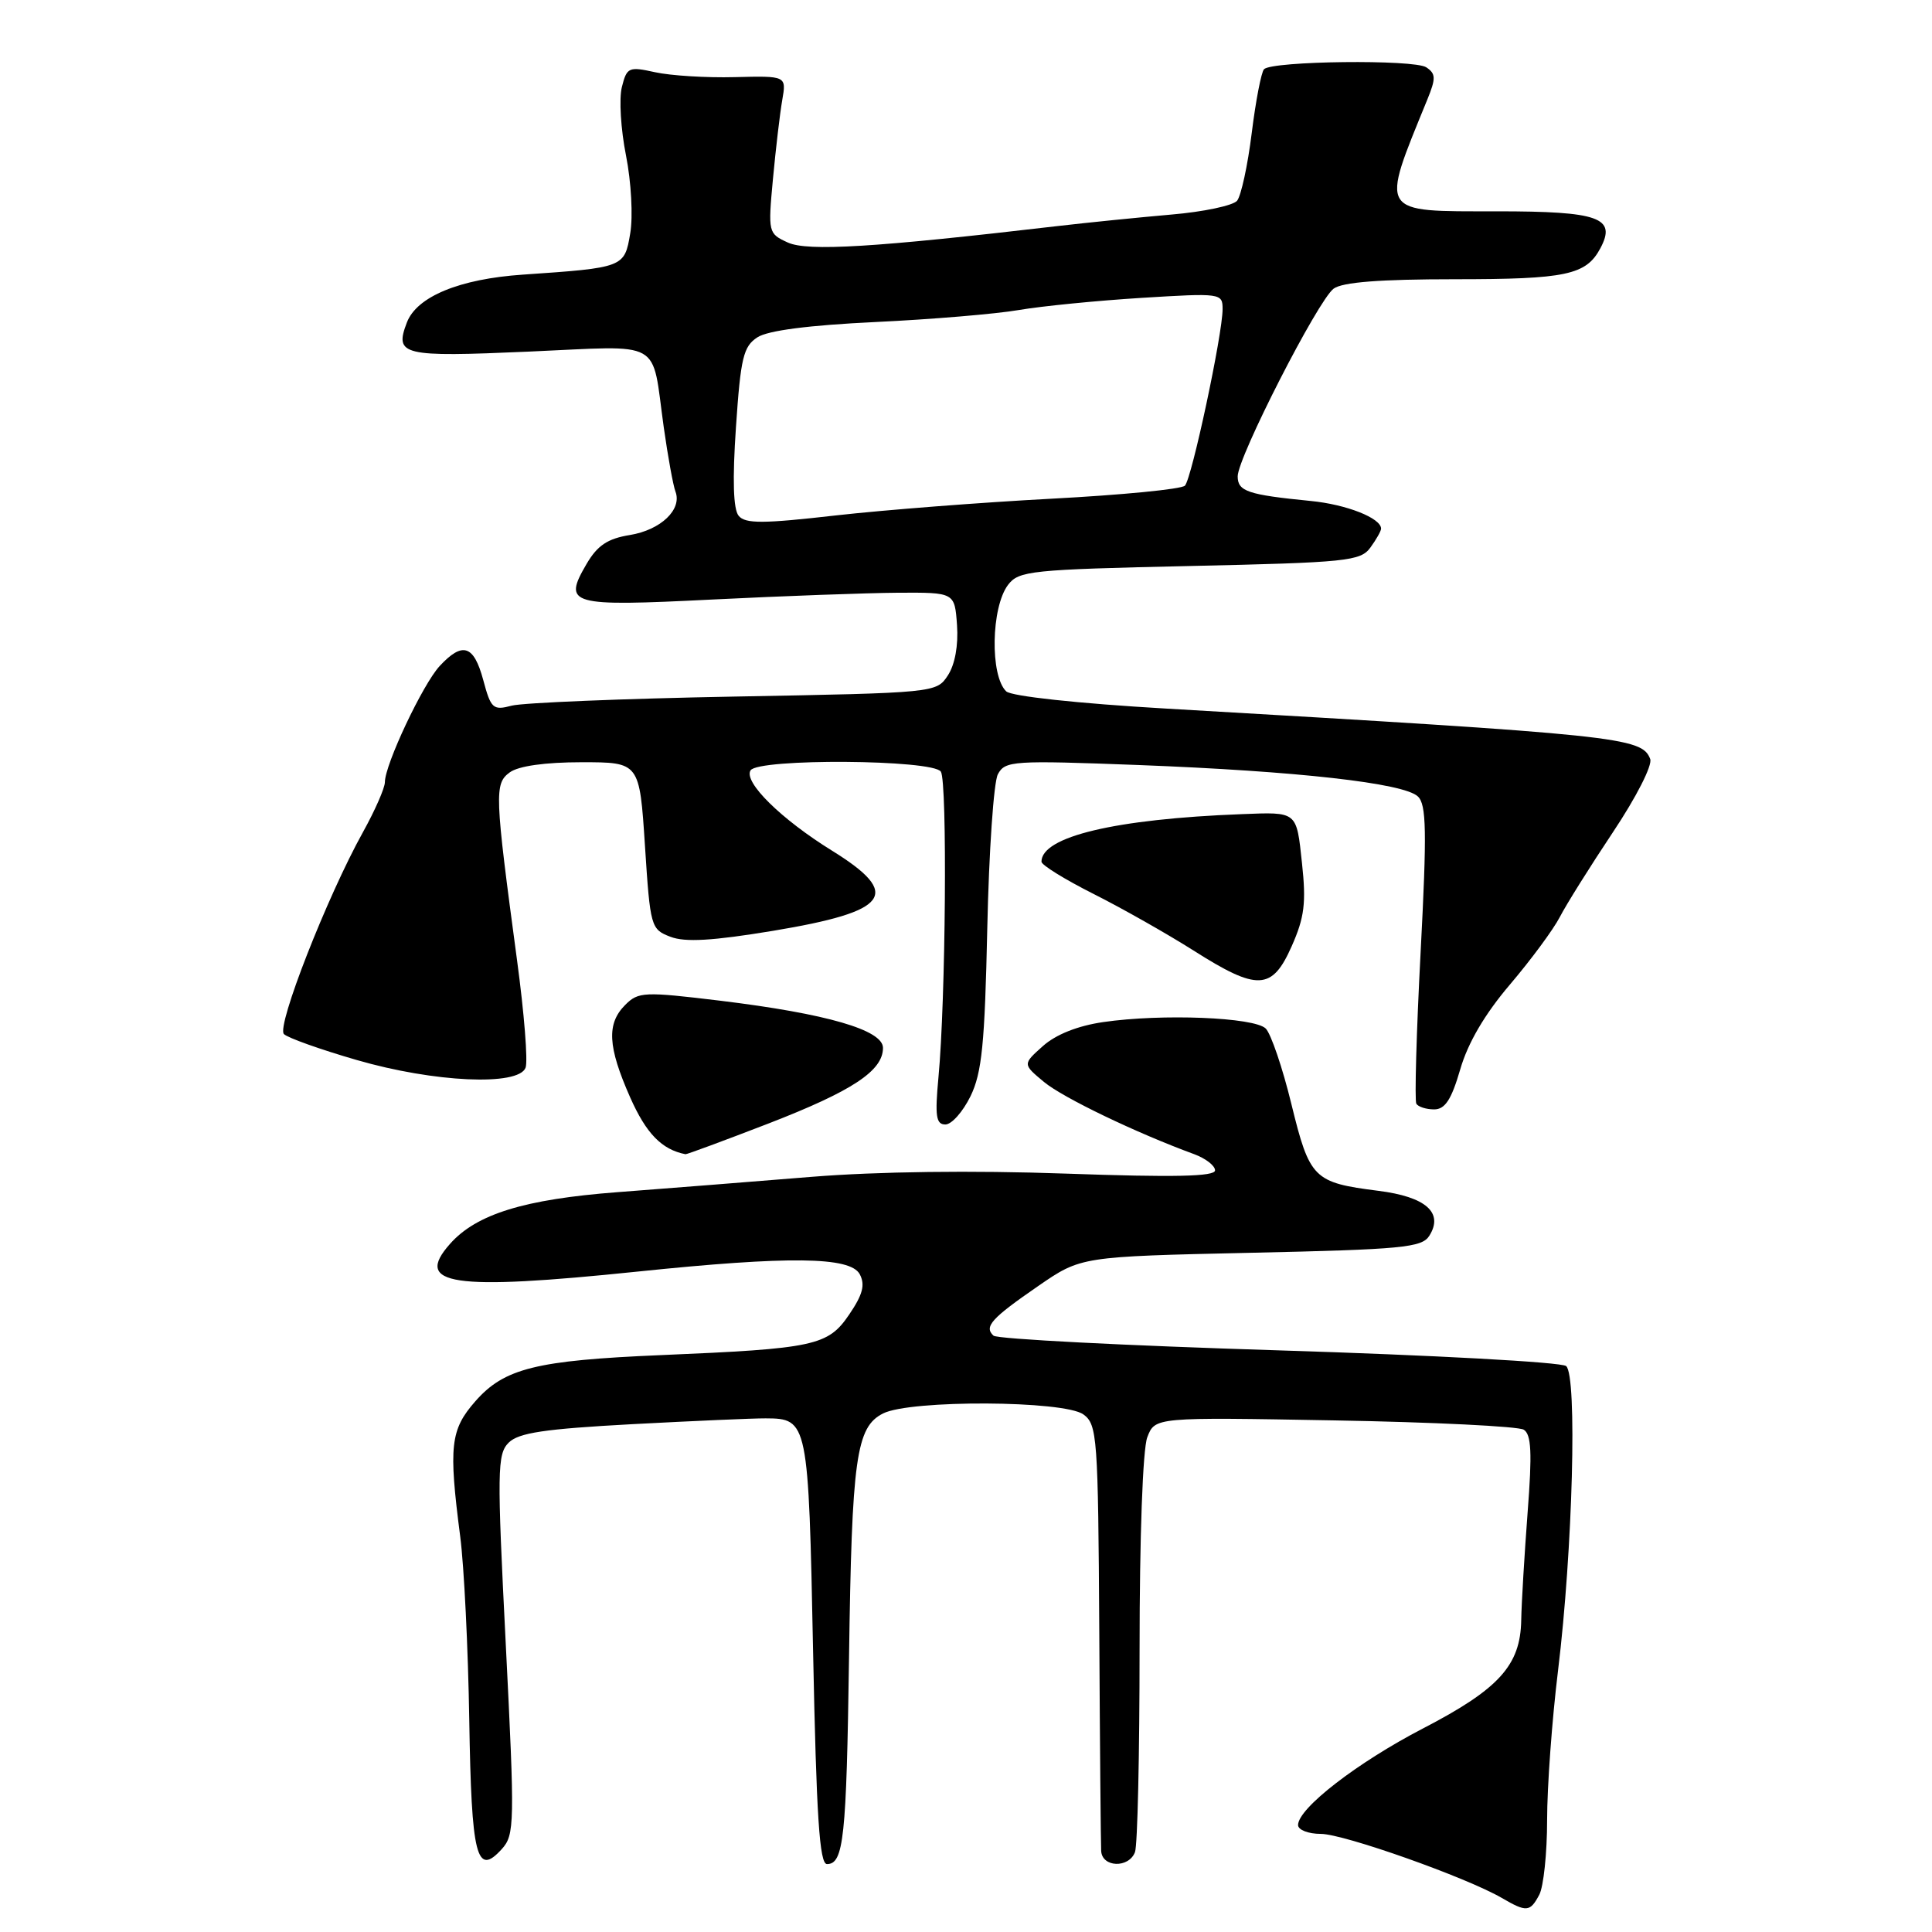 <?xml version="1.0" encoding="UTF-8" standalone="no"?>
<!DOCTYPE svg PUBLIC "-//W3C//DTD SVG 1.1//EN" "http://www.w3.org/Graphics/SVG/1.1/DTD/svg11.dtd" >
<svg xmlns="http://www.w3.org/2000/svg" xmlns:xlink="http://www.w3.org/1999/xlink" version="1.1" viewBox="0 0 256 256">
 <g >
 <path fill="currentColor"
d=" M 203.96 251.07 C 204.53 250.00 205.00 245.54 205.00 241.16 C 205.00 236.77 205.65 227.85 206.45 221.34 C 208.40 205.37 209.01 182.26 207.52 181.01 C 206.89 180.49 189.76 179.56 169.44 178.93 C 149.12 178.30 132.11 177.43 131.64 176.98 C 130.36 175.79 131.35 174.69 137.59 170.39 C 143.24 166.50 143.24 166.50 165.76 166.00 C 185.80 165.56 188.41 165.31 189.39 163.75 C 191.32 160.69 188.94 158.58 182.64 157.79 C 174.05 156.70 173.54 156.19 171.12 146.31 C 169.95 141.50 168.41 136.99 167.72 136.29 C 166.22 134.79 153.95 134.30 146.19 135.43 C 142.80 135.92 139.90 137.08 138.19 138.61 C 135.50 141.01 135.50 141.01 138.34 143.37 C 140.86 145.46 150.58 150.13 158.25 152.94 C 159.76 153.50 161.00 154.46 161.00 155.08 C 161.00 155.90 155.65 156.02 141.25 155.51 C 128.84 155.07 116.29 155.23 107.50 155.94 C 99.80 156.57 88.23 157.48 81.80 157.97 C 69.48 158.91 63.13 160.87 59.63 164.82 C 54.77 170.29 59.87 171.04 84.50 168.49 C 104.57 166.41 112.67 166.51 113.92 168.84 C 114.66 170.24 114.33 171.53 112.51 174.20 C 109.71 178.32 107.94 178.70 87.57 179.56 C 71.03 180.26 66.82 181.31 62.99 185.67 C 59.67 189.45 59.43 191.61 60.98 203.59 C 61.49 207.49 62.03 218.43 62.18 227.91 C 62.47 246.06 63.14 248.71 66.49 245.01 C 68.19 243.13 68.22 241.69 67.02 217.93 C 65.85 194.83 65.88 192.69 67.40 191.16 C 68.72 189.85 72.13 189.34 83.78 188.71 C 91.88 188.28 99.82 187.93 101.44 187.94 C 107.07 187.96 107.13 188.28 107.74 218.88 C 108.18 240.77 108.59 247.00 109.58 247.00 C 111.79 247.00 112.16 243.55 112.50 219.70 C 112.87 193.14 113.44 189.10 117.01 187.29 C 120.63 185.46 141.01 185.56 143.56 187.42 C 145.39 188.76 145.51 190.37 145.66 216.17 C 145.74 231.20 145.86 244.29 145.91 245.25 C 146.02 247.45 149.56 247.58 150.39 245.42 C 150.73 244.55 151.00 232.43 151.00 218.48 C 151.00 203.71 151.42 192.01 152.02 190.45 C 153.04 187.78 153.04 187.78 176.82 188.21 C 189.90 188.44 201.19 189.00 201.90 189.44 C 202.91 190.06 203.03 192.48 202.42 200.37 C 202.00 205.94 201.61 212.38 201.57 214.68 C 201.47 220.67 198.62 223.81 188.55 229.03 C 179.84 233.55 172.00 239.61 172.00 241.83 C 172.00 242.47 173.36 243.00 175.02 243.00 C 178.04 243.00 194.28 248.75 199.00 251.49 C 202.28 253.40 202.74 253.36 203.96 251.07 Z  M 101.83 148.87 C 112.95 144.56 117.00 141.89 117.00 138.85 C 117.00 136.48 109.56 134.32 95.44 132.60 C 85.34 131.38 84.59 131.41 82.85 133.15 C 80.36 135.64 80.52 138.67 83.50 145.41 C 85.63 150.21 87.68 152.32 90.83 152.94 C 91.00 152.97 95.95 151.14 101.83 148.87 Z  M 128.60 145.25 C 130.11 142.15 130.49 138.32 130.82 123.00 C 131.04 112.83 131.67 103.64 132.22 102.60 C 133.18 100.80 134.19 100.74 150.87 101.37 C 171.89 102.18 185.99 103.76 187.87 105.53 C 189.01 106.60 189.08 110.09 188.24 126.16 C 187.68 136.80 187.43 145.84 187.67 146.25 C 187.92 146.66 188.98 147.00 190.03 147.00 C 191.48 147.00 192.32 145.71 193.49 141.69 C 194.51 138.17 196.75 134.36 200.09 130.44 C 202.87 127.17 205.84 123.15 206.69 121.50 C 207.54 119.85 210.71 114.79 213.73 110.26 C 216.82 105.63 218.98 101.39 218.66 100.57 C 217.55 97.68 214.68 97.38 154.50 93.89 C 142.79 93.21 134.02 92.26 133.33 91.61 C 131.17 89.55 131.32 80.48 133.57 77.50 C 134.99 75.63 136.57 75.47 157.62 75.00 C 178.46 74.54 180.27 74.35 181.58 72.56 C 182.36 71.49 183.00 70.36 183.00 70.05 C 183.00 68.65 178.41 66.84 173.67 66.38 C 165.35 65.56 164.00 65.11 164.00 63.12 C 164.00 60.60 174.63 39.80 176.71 38.25 C 177.87 37.39 182.82 37.00 192.76 37.00 C 207.52 37.00 210.16 36.44 212.05 32.91 C 214.23 28.83 211.90 28.00 198.35 28.00 C 182.57 28.00 182.88 28.49 189.12 13.21 C 190.28 10.37 190.26 9.77 188.99 8.92 C 187.38 7.85 168.59 8.07 167.49 9.17 C 167.13 9.54 166.39 13.35 165.86 17.63 C 165.33 21.92 164.45 25.95 163.92 26.60 C 163.38 27.24 159.47 28.07 155.22 28.43 C 150.98 28.80 144.12 29.49 140.00 29.97 C 115.89 32.79 107.03 33.33 104.40 32.14 C 101.79 30.95 101.76 30.82 102.42 23.71 C 102.79 19.75 103.34 15.05 103.65 13.27 C 104.21 10.05 104.21 10.05 97.36 10.22 C 93.59 10.32 88.83 10.02 86.80 9.57 C 83.31 8.80 83.06 8.91 82.40 11.54 C 82.01 13.08 82.26 17.16 82.95 20.61 C 83.64 24.09 83.89 28.69 83.51 30.91 C 82.75 35.45 82.68 35.47 69.28 36.39 C 60.88 36.96 55.22 39.30 53.91 42.74 C 52.25 47.09 53.25 47.33 70.06 46.59 C 88.13 45.80 86.29 44.76 87.95 56.61 C 88.50 60.51 89.20 64.35 89.50 65.13 C 90.41 67.51 87.56 70.22 83.47 70.89 C 80.51 71.37 79.16 72.27 77.72 74.73 C 74.56 80.15 75.41 80.39 94.40 79.44 C 103.80 78.97 114.88 78.57 119.00 78.54 C 126.50 78.50 126.50 78.50 126.81 82.83 C 127.00 85.50 126.54 88.05 125.60 89.49 C 124.09 91.80 123.96 91.81 97.29 92.30 C 82.56 92.57 69.29 93.12 67.82 93.50 C 65.33 94.16 65.05 93.91 64.03 90.10 C 62.78 85.46 61.29 84.99 58.26 88.25 C 56.03 90.65 51.00 101.31 51.00 103.64 C 51.00 104.40 49.69 107.39 48.09 110.27 C 43.35 118.80 36.61 136.01 37.62 137.02 C 38.12 137.52 42.47 139.07 47.28 140.46 C 57.52 143.43 68.70 143.94 69.64 141.48 C 69.97 140.65 69.46 134.24 68.51 127.23 C 65.54 105.14 65.49 103.85 67.55 102.34 C 68.70 101.50 72.23 101.00 77.06 101.00 C 84.74 101.00 84.74 101.00 85.46 112.06 C 86.16 122.83 86.24 123.14 88.84 124.13 C 90.78 124.88 94.43 124.66 102.42 123.34 C 117.90 120.77 119.57 118.50 110.25 112.72 C 103.51 108.55 98.50 103.62 99.45 102.08 C 100.44 100.47 123.65 100.63 124.67 102.25 C 125.54 103.61 125.31 132.62 124.35 142.75 C 123.87 147.90 124.03 149.00 125.27 149.00 C 126.10 149.00 127.59 147.31 128.60 145.25 Z  M 171.16 125.37 C 172.85 121.56 173.09 119.63 172.52 114.37 C 171.78 107.45 171.95 107.59 164.50 107.88 C 147.77 108.52 138.00 110.85 138.00 114.18 C 138.00 114.62 141.11 116.54 144.90 118.45 C 148.70 120.36 154.66 123.74 158.15 125.95 C 166.64 131.34 168.56 131.25 171.16 125.37 Z  M 97.88 68.35 C 97.16 67.49 97.04 63.58 97.52 56.57 C 98.14 47.39 98.50 45.90 100.37 44.69 C 101.76 43.79 107.19 43.09 116.00 42.67 C 123.42 42.32 131.97 41.60 135.00 41.08 C 138.03 40.56 145.34 39.84 151.25 39.47 C 161.79 38.82 162.00 38.85 162.00 40.96 C 162.00 44.28 157.92 63.39 157.01 64.35 C 156.57 64.82 148.62 65.59 139.35 66.08 C 130.08 66.57 117.20 67.57 110.72 68.30 C 101.10 69.40 98.75 69.41 97.88 68.35 Z "/>
</g>
</svg>